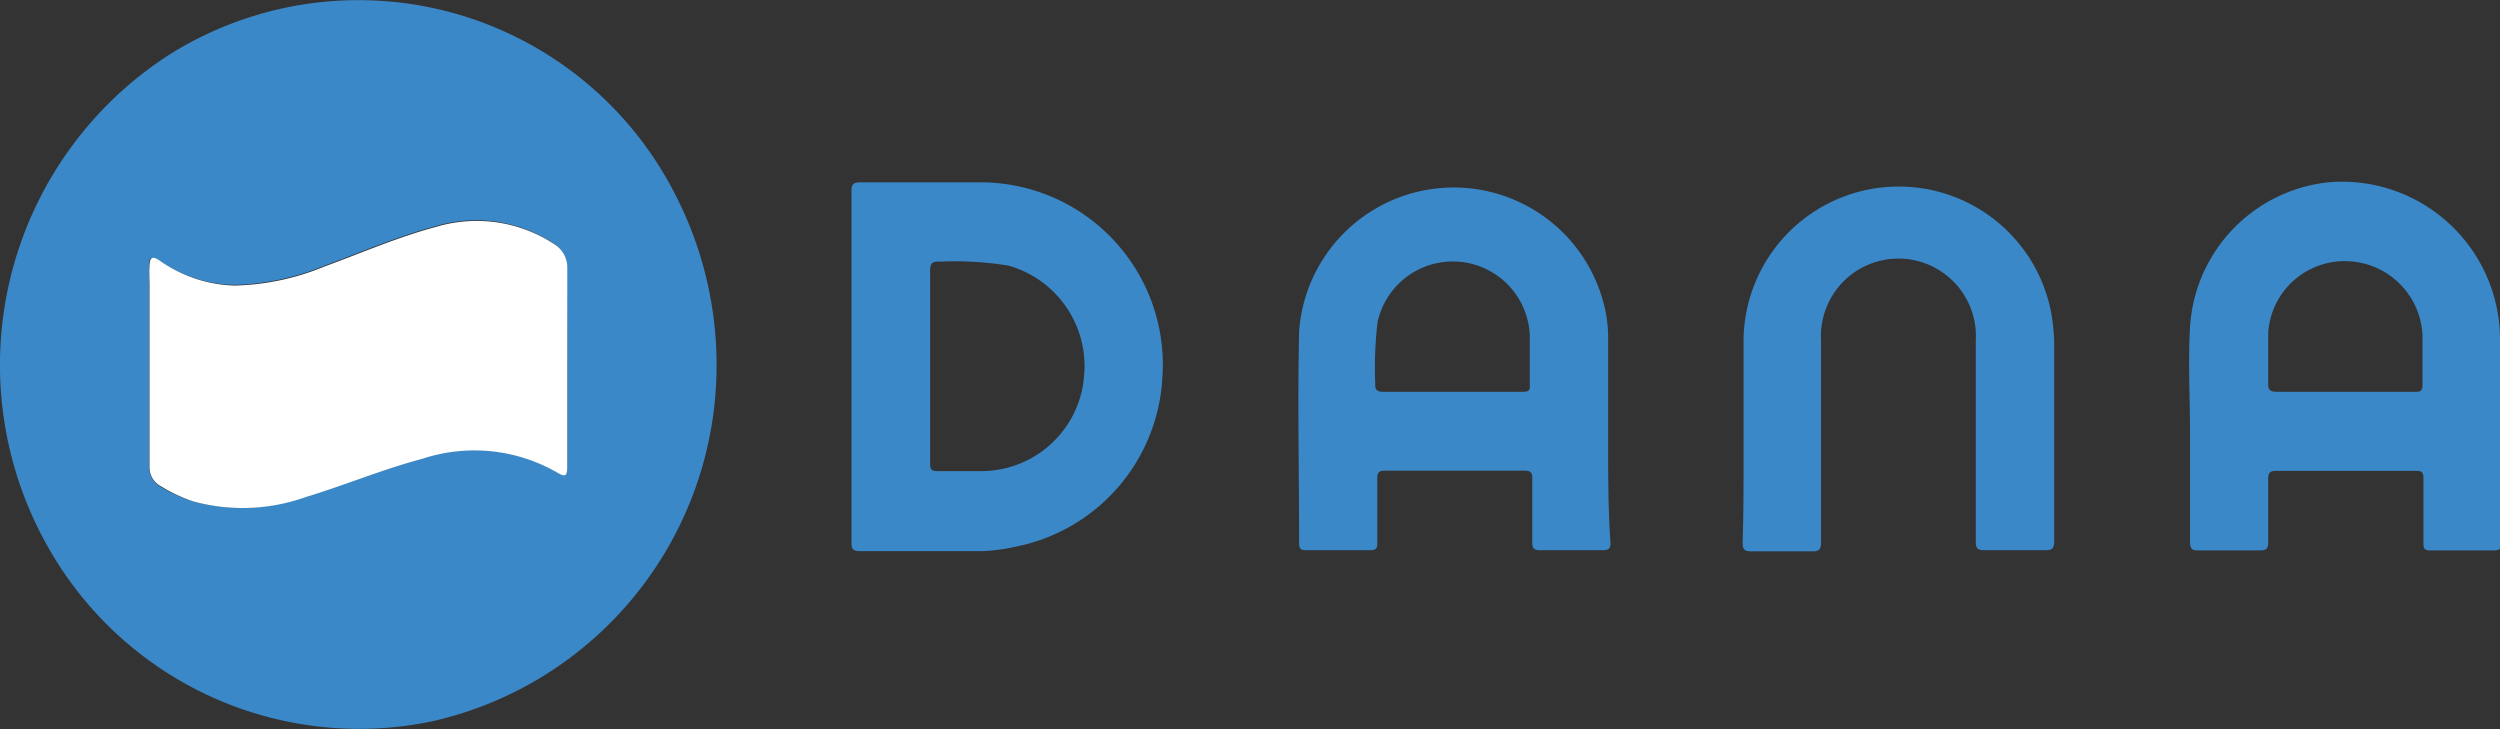 <svg xmlns="http://www.w3.org/2000/svg" viewBox="0 0 109.69 32"><rect x="0" y="0" width="109.69" height="32" fill="#333333" stroke="none"/><defs><style>.cls-1{fill:#3b88c8;}.cls-2{fill:#fff;}</style></defs><title>dana-color</title><g id="Layer_2" data-name="Layer 2"><g id="Layer_1-2" data-name="Layer 1"><path class="cls-1" d="M76.5,19.07V14.85A6.81,6.81,0,0,1,90,13.73,8.93,8.93,0,0,1,90.13,15c0,2.92,0,5.83,0,8.75,0,.31-.09.4-.4.39-.89,0-1.78,0-2.66,0-.31,0-.38-.08-.38-.38,0-2.94,0-5.88,0-8.83a3.4,3.4,0,1,0-6.79,0c0,1.64,0,3.29,0,4.93,0,1.31,0,2.63,0,3.94,0,.32-.1.4-.4.39q-1.34,0-2.67,0c-.3,0-.37-.09-.37-.38C76.51,22.2,76.5,20.63,76.5,19.07Z"/><path class="cls-1" d="M29.65,8.58A15.59,15.59,0,0,0,7.38,2.43,16.19,16.19,0,0,0,2.14,24.06,15.67,15.67,0,0,0,19,31.64,16,16,0,0,0,31.44,16,16.29,16.29,0,0,0,29.65,8.58Zm-4.76,7.47v4.3c0,.55-.06.58-.52.31a7.28,7.28,0,0,0-5.84-.56c-1.74.46-3.4,1.16-5.13,1.68A8.18,8.18,0,0,1,8.48,22a6.6,6.6,0,0,1-1.41-.63,1,1,0,0,1-.53-.87V12.52q0-.43,0-.87c0-.37.12-.43.44-.22a6,6,0,0,0,3.28,1.07,10.94,10.94,0,0,0,3.94-.83c1.63-.6,3.24-1.3,4.93-1.75a6.18,6.18,0,0,1,5.14.75,1.19,1.19,0,0,1,.6,1.09C24.88,13.19,24.89,14.62,24.89,16.05Z"/><path class="cls-1" d="M109.69,14.85A6.93,6.93,0,0,0,102.15,8a6.8,6.8,0,0,0-6.06,6.35c-.09,1.54,0,3.1,0,4.65h0c0,1.59,0,3.18,0,4.77,0,.29.07.39.37.38.9,0,1.8,0,2.71,0,.28,0,.35-.09.35-.36,0-.93,0-1.86,0-2.78,0-.26.08-.35.34-.35,2,0,4.11,0,6.16,0,.25,0,.31.08.31.32,0,.93,0,1.86,0,2.79,0,.28,0,.39.36.38.9,0,1.81,0,2.71,0,.31,0,.36-.09.36-.38C109.68,20.79,109.69,17.82,109.69,14.85ZM106,17.19h-3.1c-1,0-2,0-3,0-.31,0-.39-.09-.38-.38,0-.74,0-1.49,0-2.22A3.36,3.36,0,0,1,103,11.46a3.41,3.41,0,0,1,3.29,3.24c0,.74,0,1.48,0,2.22C106.28,17.19,106.14,17.19,106,17.19Z"/><path class="cls-1" d="M70.56,19.09V14.91a6.31,6.31,0,0,0-.08-1.06A6.8,6.8,0,0,0,57,14.54c-.07,3.1,0,6.21,0,9.31,0,.23.08.29.3.29.94,0,1.88,0,2.82,0,.25,0,.32-.08.31-.32,0-.94,0-1.88,0-2.83,0-.25.07-.34.33-.34q3.07,0,6.13,0c.29,0,.35.11.34.37,0,.93,0,1.86,0,2.78,0,.27.08.34.34.34.91,0,1.83,0,2.74,0,.29,0,.36-.08.35-.36C70.55,22.22,70.56,20.65,70.56,19.09Zm-3.74-1.9H63.76c-1,0-2,0-3.06,0-.29,0-.37-.08-.36-.36a17.25,17.25,0,0,1,.1-2.69,3.38,3.38,0,0,1,6.68.55c0,.73,0,1.46,0,2.19C67.15,17.13,67.06,17.19,66.82,17.19Z"/><path class="cls-1" d="M43.09,8c-1.78,0-3.55,0-5.33,0-.35,0-.4.11-.4.42q0,3.84,0,7.68t0,7.71c0,.3.08.37.38.37h5.4A7.71,7.71,0,0,0,44.49,24,8,8,0,0,0,51,16.57,8,8,0,0,0,43.09,8Zm4.45,8.75a4.53,4.53,0,0,1-4.42,3.92c-.67,0-1.35,0-2,0-.24,0-.31-.07-.31-.32,0-1.43,0-2.86,0-4.29s0-2.78,0-4.18c0-.34.1-.42.42-.4a14.83,14.83,0,0,1,3,.17A4.58,4.58,0,0,1,47.54,16.71Z"/><path class="cls-2" d="M7.07,21.34A6.83,6.83,0,0,0,8.48,22a8.22,8.22,0,0,0,4.93-.19c1.72-.52,3.38-1.22,5.12-1.68a7.28,7.28,0,0,1,5.84.56c.46.27.52.24.52-.31,0-1.43,0-2.87,0-4.3s0-2.86,0-4.29a1.2,1.2,0,0,0-.59-1.09,6.2,6.2,0,0,0-5.15-.75c-1.69.45-3.29,1.15-4.93,1.75a10.9,10.9,0,0,1-3.94.83A6,6,0,0,1,7,11.43c-.32-.21-.42-.15-.44.22s0,.58,0,.87v7.16c0,.26,0,.53,0,.79A.94.94,0,0,0,7.07,21.34Z"/></g></g></svg>